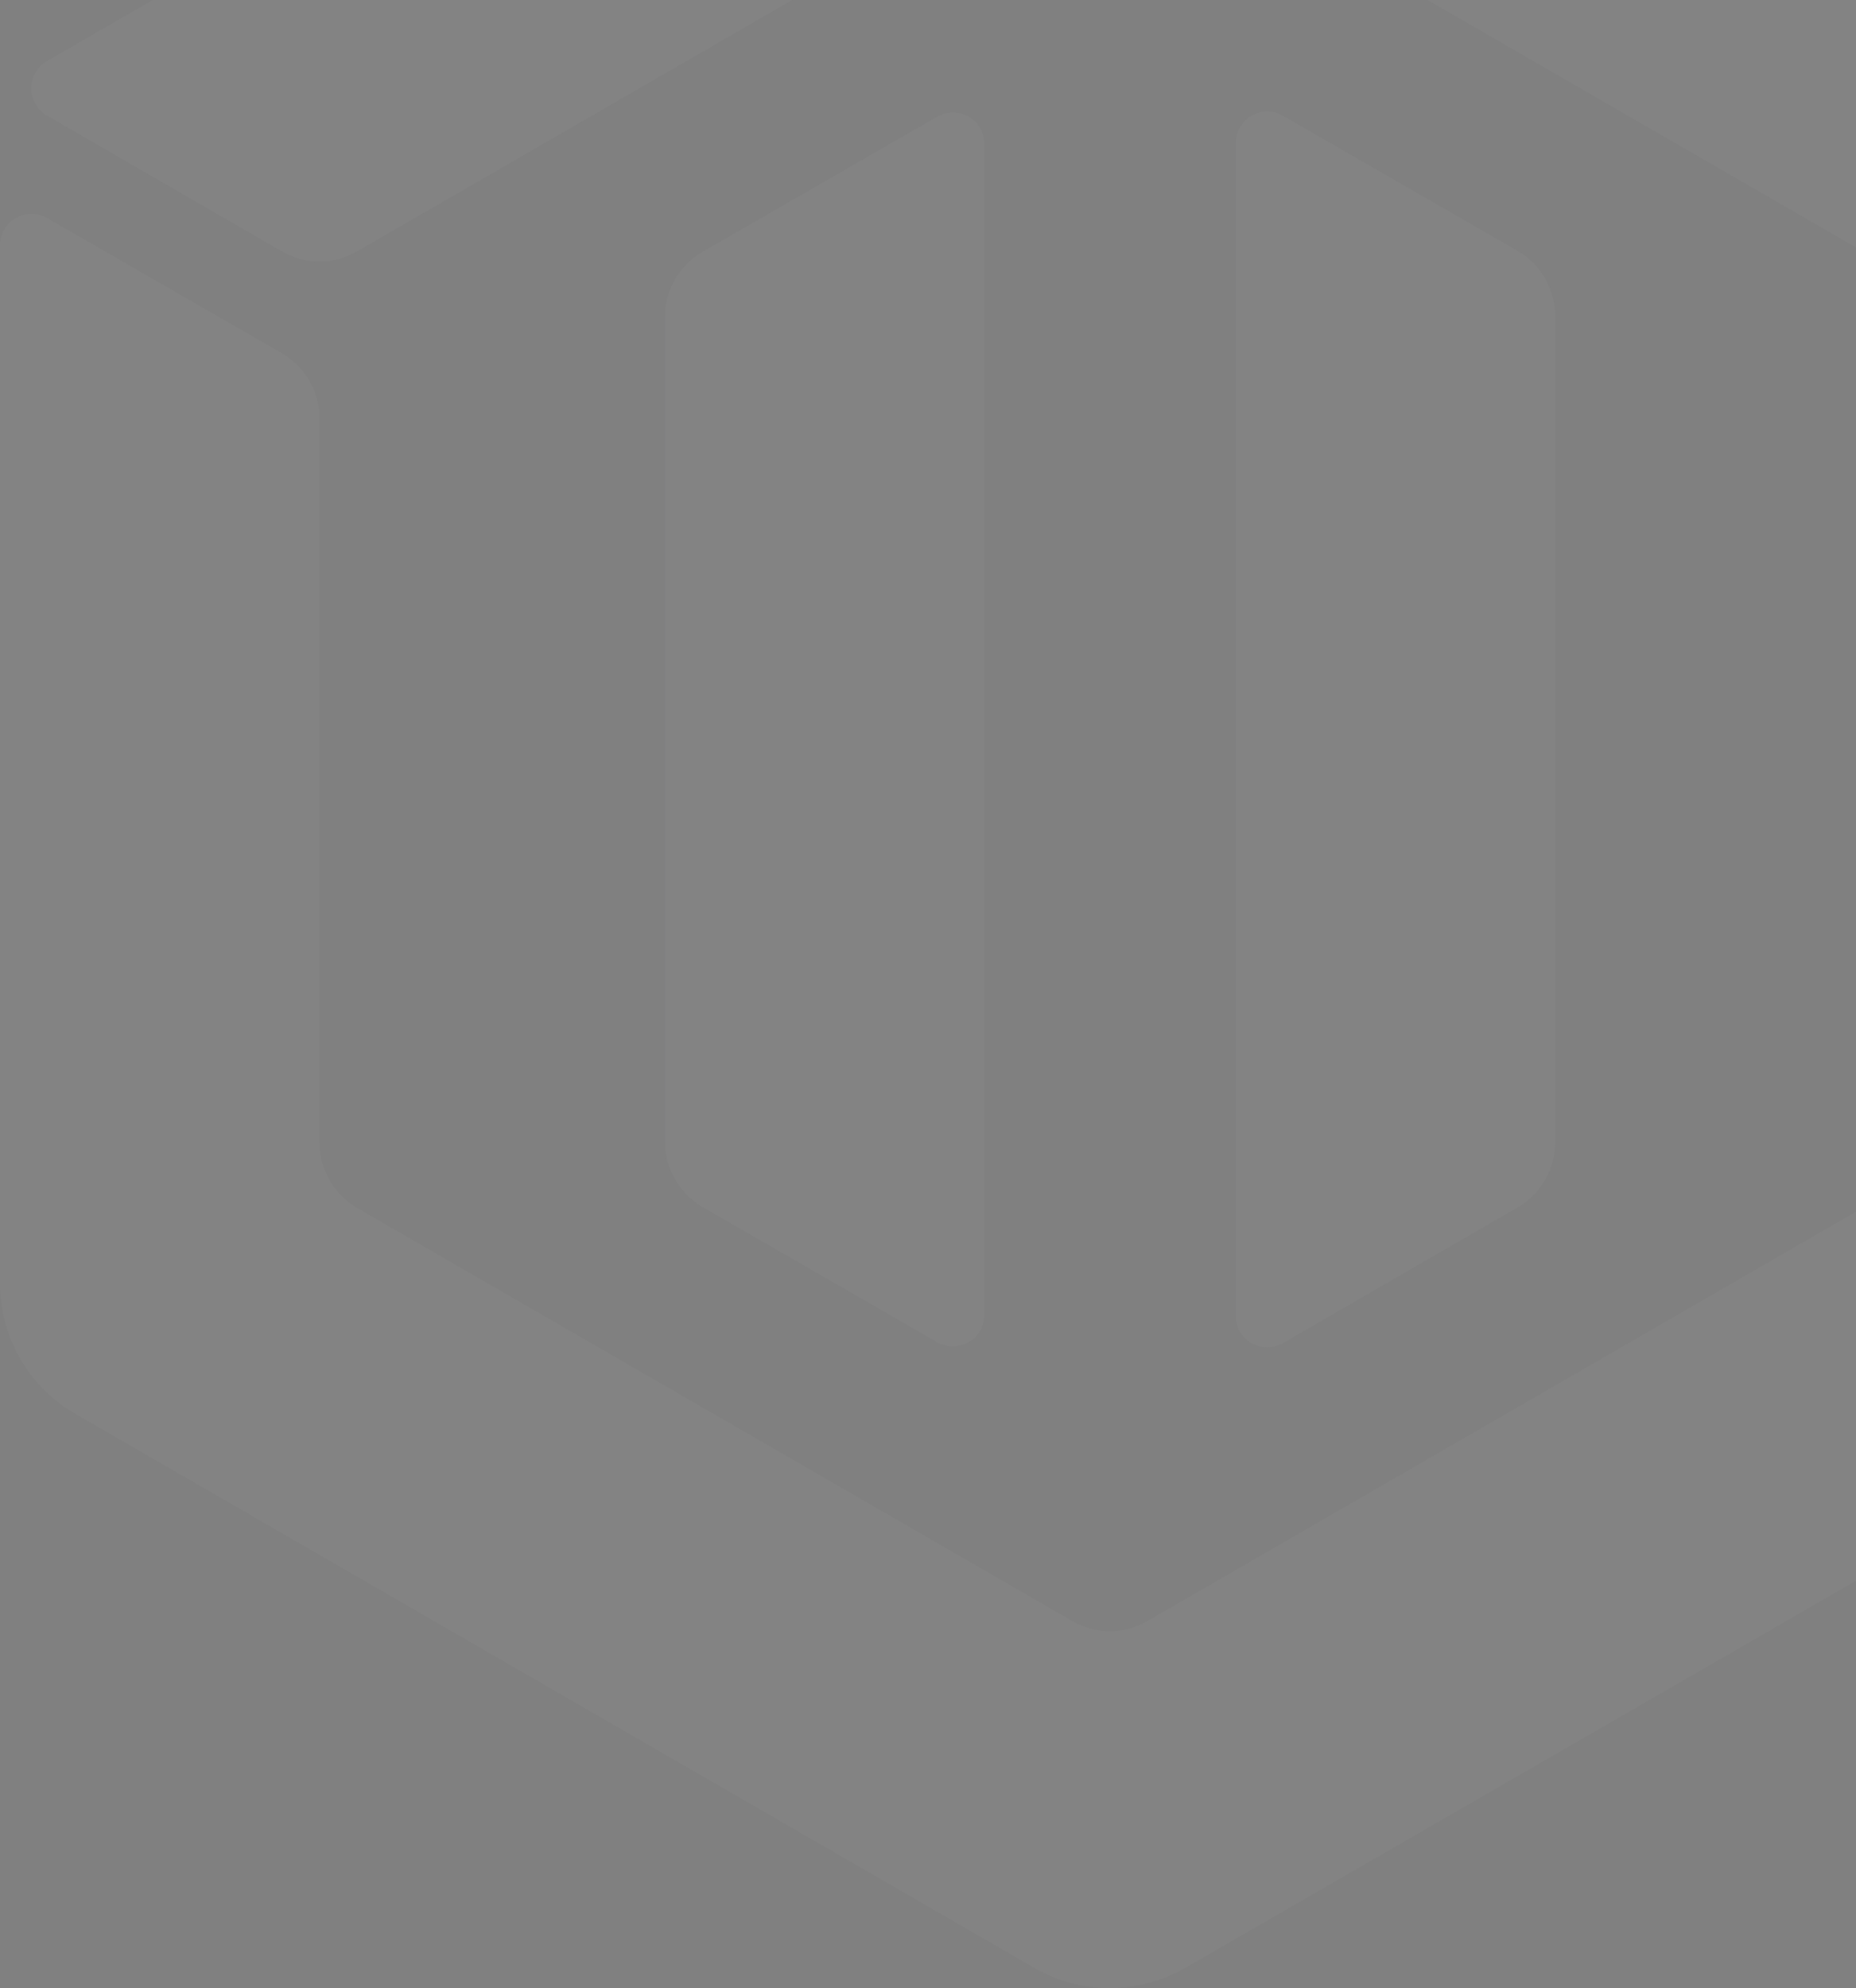 <svg width="367" height="393" viewBox="0 0 367 393" fill="none" xmlns="http://www.w3.org/2000/svg">
<rect x="0" y="0" width="367" height="393" fill="#808080" stroke="none"/>
<g opacity="0.03">
<path d="M429.639 276.327L234.357 389.019C225.095 394.326 213.71 394.326 204.544 389.019L14.955 279.511C5.692 274.205 0 264.363 0 253.654V48.531C0 43.707 5.21 40.716 9.359 43.128L55.767 69.854C60.398 72.555 63.196 77.476 63.196 82.782V225.867C63.196 231.173 65.994 236.094 70.626 238.795L211.973 320.42C216.604 323.122 222.297 323.122 226.928 320.42L368.276 238.795C372.907 236.094 378.599 236.094 383.23 238.795L429.639 265.618C433.788 267.933 433.788 273.915 429.639 276.327Z" fill="white"/>
<path d="M253.696 22.864L300.104 49.59C304.735 52.291 307.533 57.212 307.533 62.519V225.768C307.533 231.075 304.735 235.995 300.104 238.697L253.696 265.519C249.547 267.931 244.337 264.94 244.337 260.116V28.267C244.433 23.443 249.547 20.452 253.696 22.864Z" fill="#1C284C"/>
<path d="M185.283 23.061L138.874 49.787C134.243 52.488 131.445 57.409 131.445 62.715V225.675C131.445 230.982 134.34 235.902 138.874 238.604L185.283 265.33C189.432 267.742 194.642 264.751 194.642 259.927V28.367C194.642 23.64 189.432 20.649 185.283 23.061Z" fill="#1C284C"/>
<path d="M429.657 22.866L383.248 49.688C378.617 52.39 372.925 52.39 368.294 49.688L226.946 -31.936C222.315 -34.638 216.622 -34.638 211.991 -31.936L70.644 49.688C66.013 52.39 60.32 52.39 55.689 49.688L9.281 22.866C5.132 20.454 5.132 14.472 9.281 12.06L211.991 -104.974C216.622 -107.675 222.315 -107.675 226.946 -104.974L429.657 12.06C433.806 14.472 433.806 20.454 429.657 22.866Z" fill="#1C284C"/>
<path d="M253.696 22.864L300.104 49.59C304.735 52.291 307.533 57.212 307.533 62.519V225.768C307.533 231.075 304.735 235.995 300.104 238.697L253.696 265.519C249.547 267.931 244.337 264.94 244.337 260.116V28.267C244.433 23.443 249.547 20.452 253.696 22.864Z" fill="white"/>
<path d="M185.283 23.061L138.874 49.787C134.243 52.488 131.445 57.409 131.445 62.715V225.675C131.445 230.982 134.34 235.902 138.874 238.604L185.283 265.33C189.432 267.742 194.642 264.751 194.642 259.927V28.367C194.642 23.64 189.432 20.649 185.283 23.061Z" fill="white"/>
<path d="M429.657 22.866L383.248 49.688C378.617 52.39 372.925 52.39 368.294 49.688L226.946 -31.936C222.315 -34.638 216.622 -34.638 211.991 -31.936L70.644 49.688C66.013 52.39 60.32 52.39 55.689 49.688L9.281 22.866C5.132 20.454 5.132 14.472 9.281 12.06L211.991 -104.974C216.622 -107.675 222.315 -107.675 226.946 -104.974L429.657 12.06C433.806 14.472 433.806 20.454 429.657 22.866Z" fill="white"/>
</g>
</svg>

